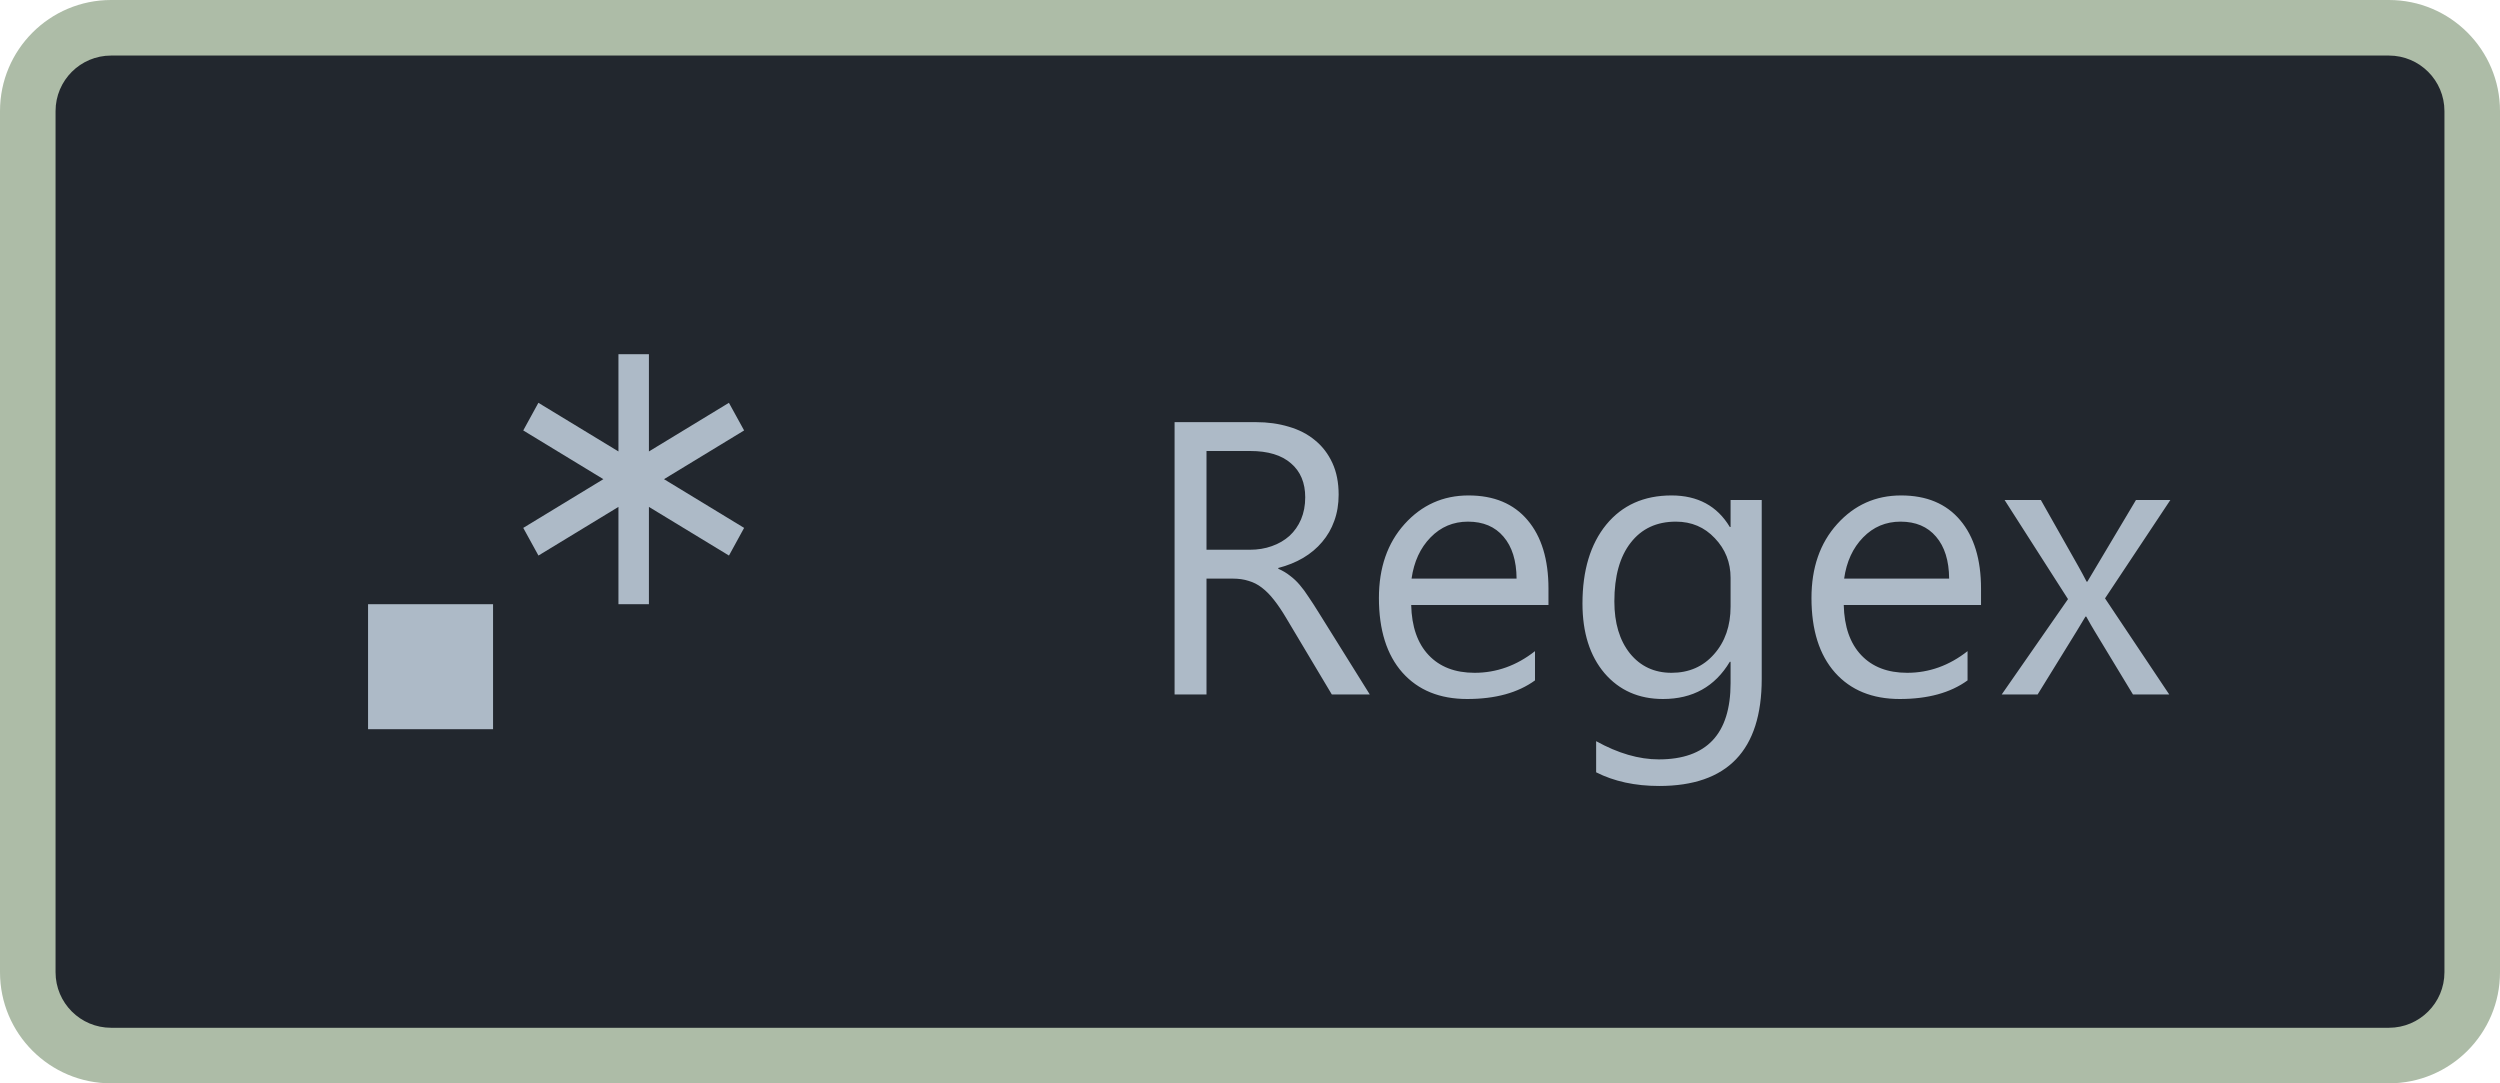 <svg width="90" height="39" viewBox="0 0 90 39" fill="none" xmlns="http://www.w3.org/2000/svg">
<path d="M1 4C1 2.343 2.343 1 4 1H86C87.657 1 89 2.343 89 4V35C89 36.657 87.657 38 86 38H4C2.343 38 1 36.657 1 35V4Z" fill="#22272E"/>
<path fill-rule="evenodd" clip-rule="evenodd" d="M22.264 12.75H23.361V16.252L26.241 14.501L26.788 15.496L23.904 17.25L26.788 19.004L26.243 20L23.361 18.248V21.75H22.264V18.248L19.384 20L18.837 19.004L21.721 17.25L18.837 15.496L19.382 14.501L22.264 16.252V12.75ZM13.25 21.75H17.75V26.25H13.25V21.75Z" fill="#ADBAC7"/>
<path d="M49.312 25H47.945L46.305 22.252C46.154 21.997 46.008 21.78 45.867 21.602C45.726 21.42 45.58 21.272 45.43 21.158C45.284 21.044 45.124 20.962 44.951 20.912C44.783 20.857 44.591 20.83 44.377 20.83H43.434V25H42.285V15.197H45.211C45.639 15.197 46.033 15.252 46.394 15.361C46.758 15.466 47.073 15.628 47.337 15.847C47.606 16.065 47.815 16.339 47.966 16.667C48.116 16.991 48.191 17.371 48.191 17.809C48.191 18.15 48.139 18.465 48.034 18.752C47.934 19.035 47.788 19.287 47.597 19.511C47.41 19.734 47.182 19.925 46.913 20.085C46.649 20.24 46.35 20.361 46.018 20.447V20.475C46.182 20.547 46.323 20.632 46.441 20.727C46.565 20.819 46.681 20.928 46.79 21.056C46.899 21.183 47.007 21.329 47.111 21.493C47.221 21.653 47.342 21.84 47.474 22.054L49.312 25ZM43.434 16.236V19.791H44.992C45.279 19.791 45.544 19.748 45.785 19.661C46.031 19.575 46.243 19.451 46.421 19.292C46.599 19.128 46.738 18.93 46.838 18.697C46.938 18.46 46.988 18.196 46.988 17.904C46.988 17.38 46.817 16.972 46.476 16.681C46.138 16.384 45.648 16.236 45.006 16.236H43.434ZM55.745 21.78H50.803C50.821 22.56 51.031 23.161 51.432 23.585C51.833 24.009 52.384 24.221 53.086 24.221C53.874 24.221 54.599 23.961 55.26 23.441V24.494C54.645 24.941 53.831 25.164 52.819 25.164C51.83 25.164 51.053 24.847 50.488 24.214C49.923 23.576 49.641 22.68 49.641 21.527C49.641 20.438 49.948 19.552 50.563 18.868C51.183 18.18 51.951 17.836 52.867 17.836C53.783 17.836 54.492 18.132 54.993 18.725C55.495 19.317 55.745 20.14 55.745 21.192V21.78ZM54.597 20.83C54.592 20.183 54.435 19.679 54.125 19.319C53.82 18.959 53.394 18.779 52.847 18.779C52.318 18.779 51.869 18.968 51.5 19.347C51.131 19.725 50.903 20.219 50.816 20.83H54.597ZM63.422 24.439C63.422 27.01 62.191 28.295 59.73 28.295C58.865 28.295 58.108 28.131 57.461 27.803V26.682C58.249 27.119 59.001 27.338 59.717 27.338C61.44 27.338 62.301 26.422 62.301 24.59V23.824H62.273C61.74 24.717 60.938 25.164 59.867 25.164C58.997 25.164 58.295 24.854 57.762 24.234C57.233 23.61 56.969 22.774 56.969 21.726C56.969 20.536 57.254 19.59 57.823 18.889C58.398 18.187 59.181 17.836 60.175 17.836C61.118 17.836 61.818 18.214 62.273 18.971H62.301V18H63.422V24.439ZM62.301 21.835V20.803C62.301 20.247 62.112 19.77 61.733 19.374C61.36 18.977 60.893 18.779 60.332 18.779C59.639 18.779 59.097 19.032 58.705 19.538C58.313 20.039 58.117 20.744 58.117 21.65C58.117 22.43 58.304 23.054 58.678 23.523C59.056 23.988 59.555 24.221 60.175 24.221C60.804 24.221 61.314 23.997 61.706 23.551C62.102 23.104 62.301 22.532 62.301 21.835ZM71.317 21.78H66.375C66.393 22.56 66.603 23.161 67.004 23.585C67.405 24.009 67.956 24.221 68.658 24.221C69.447 24.221 70.171 23.961 70.832 23.441V24.494C70.217 24.941 69.403 25.164 68.392 25.164C67.403 25.164 66.626 24.847 66.061 24.214C65.495 23.576 65.213 22.68 65.213 21.527C65.213 20.438 65.52 19.552 66.136 18.868C66.755 18.18 67.523 17.836 68.439 17.836C69.356 17.836 70.064 18.132 70.565 18.725C71.067 19.317 71.317 20.14 71.317 21.192V21.78ZM70.169 20.83C70.164 20.183 70.007 19.679 69.697 19.319C69.392 18.959 68.966 18.779 68.419 18.779C67.89 18.779 67.441 18.968 67.072 19.347C66.703 19.725 66.475 20.219 66.389 20.83H70.169ZM78.133 18L75.781 21.541L78.092 25H76.786L75.412 22.73C75.326 22.589 75.223 22.412 75.105 22.197H75.077C75.054 22.238 74.947 22.416 74.756 22.73L73.355 25H72.062L74.448 21.568L72.165 18H73.471L74.824 20.393C74.924 20.57 75.022 20.753 75.118 20.939H75.145L76.895 18H78.133Z" fill="#ADBAC7"/>
<path d="M4 2H86V0H4V2ZM88 4V35H90V4H88ZM86 37H4V39H86V37ZM2 35V4H0V35H2ZM4 37C2.895 37 2 36.105 2 35H0C0 37.209 1.791 39 4 39V37ZM88 35C88 36.105 87.105 37 86 37V39C88.209 39 90 37.209 90 35H88ZM86 2C87.105 2 88 2.895 88 4H90C90 1.791 88.209 0 86 0V2ZM4 0C1.791 0 0 1.791 0 4H2C2 2.895 2.895 2 4 2V0Z" fill="#ADBCA7"/>
</svg>
